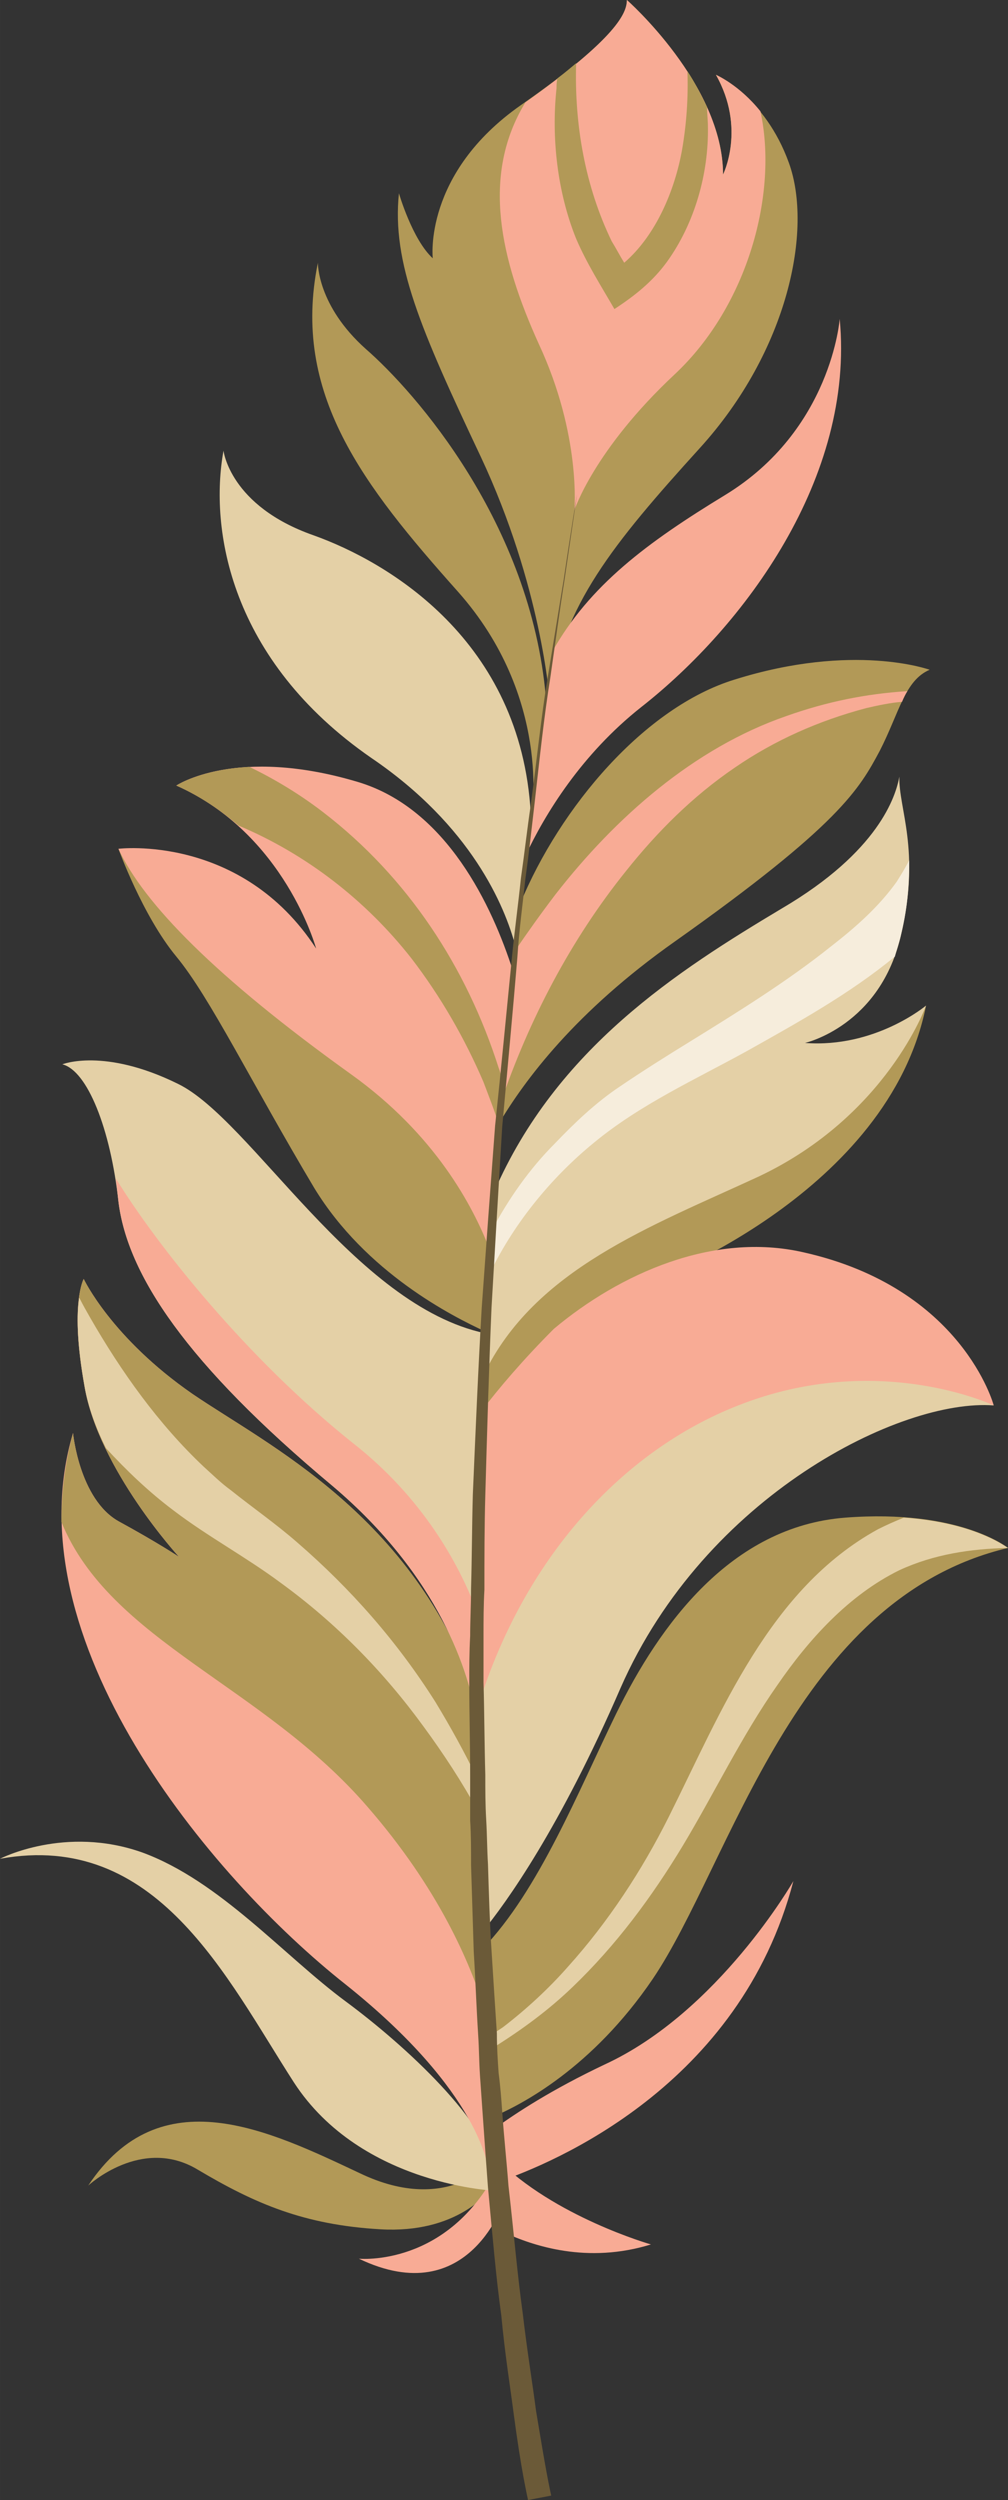 <?xml version="1.0" encoding="UTF-8"?>
<!DOCTYPE svg PUBLIC "-//W3C//DTD SVG 1.1//EN" "http://www.w3.org/Graphics/SVG/1.1/DTD/svg11.dtd">
<!-- Creator: CorelDRAW X7 -->
<svg xmlns="http://www.w3.org/2000/svg" xml:space="preserve" width="2.014in" height="4.994in" version="1.1" style="shape-rendering:geometricPrecision; text-rendering:geometricPrecision; image-rendering:optimizeQuality; fill-rule:evenodd; clip-rule:evenodd"
viewBox="0 0 1132 2807"
 xmlns:xlink="http://www.w3.org/1999/xlink">
 <rect x="0" y="0" width="1132" height="2807" fill="#333333" stroke="none"/>
 <defs>
  <style type="text/css">
   <![CDATA[
    .fil3 {fill:#F8AB95;fill-rule:nonzero}
    .fil4 {fill:#F6EDDC;fill-rule:nonzero}
    .fil1 {fill:#E4D0A6;fill-rule:nonzero}
    .fil0 {fill:#B29957;fill-rule:nonzero}
    .fil2 {fill:#A95671;fill-rule:nonzero}
    .fil5 {fill:#6B5A38;fill-rule:nonzero}
   ]]>
  </style>
 </defs>
 <g id="__x0023_Layer_x0020_1">

  <path class="fil0" d="M617 784c0,0 -9,-126 -77,-271 -68,-144 -100,-218 -92,-296 0,0 15,52 38,73 0,0 -11,-95 99,-172 109,-76 119,-104 119,-118 0,0 108,95 108,196 0,0 26,-52 -8,-112 0,0 55,24 82,99 27,75 -1,211 -100,320 -98,108 -154,177 -169,281z"/>
  <path class="fil1" d="M541 1581c18,-29 46,-61 81,-89 34,-35 75,-70 115,-91 109,-57 258,-130 303,-272 0,0 -57,48 -136,42 0,0 85,-19 108,-122 22,-95 -3,-141 -2,-177 -4,22 -23,84 -132,148 -117,70 -253,157 -323,318 -6,84 -11,165 -14,243z"/>
  <path class="fil2" d="M1010 864c0,3 0,5 0,8 0,-5 0,-8 0,-8z"/>
  <path class="fil3" d="M731 2520c0,0 -109,-31 -174,-97 2,29 5,57 8,83 34,16 95,36 166,14z"/>
  <path class="fil0" d="M733 2222c88,-130 159,-427 399,-484 0,0 -54,-44 -183,-34 -128,10 -208,120 -257,220 -42,86 -87,199 -150,264 3,68 7,131 11,189 33,-14 112,-55 180,-155z"/>
  <path class="fil2" d="M541 1581c0,1 0,2 0,3 18,-24 47,-58 81,-92 -35,28 -63,60 -81,89z"/>
  <path class="fil2" d="M541 1581c-2,3 -4,6 -5,9 1,-2 3,-4 5,-6 0,-1 0,-2 0,-3z"/>
  <path class="fil0" d="M758 1057c185,-131 207,-171 230,-214 22,-43 28,-79 56,-91 0,0 -85,-31 -219,11 -101,31 -196,143 -241,252 -9,84 -17,167 -24,247 29,-49 86,-126 198,-205z"/>
  <path class="fil3" d="M720 794c116,-91 240,-258 223,-436 0,0 -9,125 -129,198 -87,53 -152,101 -194,176 -11,78 -21,155 -30,229 22,-47 63,-114 130,-167z"/>
  <path class="fil3" d="M679 2318c-59,28 -99,54 -125,73 2,21 4,40 5,59 62,-21 272,-108 332,-338 0,0 -84,147 -212,206z"/>
  <path class="fil0" d="M1040 1129c0,0 -44,124 -188,192 -121,56 -252,104 -309,223 -1,24 -2,48 -3,72l195 -179c0,0 263,-98 305,-308z"/>
  <path class="fil3" d="M1116 1578c0,0 -35,-132 -214,-172 -101,-23 -206,24 -280,86 -34,34 -63,68 -81,92 -6,156 -7,299 -5,428l212 -358c0,0 225,-117 368,-76z"/>
  <path class="fil1" d="M1116 1578c0,0 -130,-62 -287,0 -128,50 -242,170 -294,344 1,89 3,172 6,248 28,-34 88,-118 156,-275 95,-216 315,-325 419,-317z"/>
  <path class="fil4" d="M667 1283c52,-43 114,-71 172,-103 57,-32 115,-64 166,-106 2,-8 5,-16 7,-25 8,-33 9,-60 9,-83 -4,8 -9,16 -14,24 -20,28 -46,51 -73,72 -50,40 -105,74 -160,108 -26,16 -53,33 -78,50 -27,18 -51,41 -73,64 -28,28 -52,62 -71,98 -1,17 -3,34 -4,52 27,-58 70,-111 119,-151z"/>
  <path class="fil1" d="M643 2231c49,-47 89,-101 124,-159 36,-60 66,-123 106,-180 35,-51 80,-101 137,-129 39,-18 80,-24 122,-25 -6,-4 -42,-29 -117,-34 -10,4 -19,8 -29,13 -122,67 -176,205 -235,323 -30,60 -68,118 -113,168 -22,25 -47,48 -73,68 -6,4 -12,8 -18,12 0,5 1,10 1,14 2,-1 4,-2 6,-3 32,-20 62,-42 89,-68z"/>
  <path class="fil3" d="M825 862c45,-31 95,-53 148,-67 13,-3 27,-6 40,-7 2,-5 4,-9 6,-12 -47,3 -91,12 -136,28 -104,36 -192,114 -259,200 -16,21 -31,42 -46,64 -6,58 -11,115 -16,171 32,-94 79,-184 141,-261 35,-44 75,-84 122,-116z"/>
  <path class="fil0" d="M557 2423c0,0 -51,66 -153,17 -102,-48 -224,-108 -305,14 0,0 60,-56 123,-18 64,38 119,62 205,67 86,5 122,-41 132,-53l-2 -27z"/>
  <path class="fil3" d="M567 2469c0,0 -39,127 -164,67 0,0 100,10 156,-101l8 34z"/>
  <path class="fil1" d="M559 2460c0,0 -153,-5 -229,-122 -76,-118 -154,-283 -330,-251 0,0 73,-38 160,-7 87,32 159,116 228,167 69,51 160,136 169,194 9,59 2,19 2,19z"/>
  <path class="fil3" d="M535 1905c-71,-204 -234,-282 -319,-340 -91,-63 -122,-129 -122,-129 0,0 -16,28 1,121 16,93 106,191 106,191 0,0 -24,-16 -68,-40 -44,-25 -51,-99 -51,-99 -69,231 153,498 306,619 153,122 160,207 160,207 0,0 3,-11 7,-31 -11,-136 -19,-303 -20,-499z"/>
  <path class="fil0" d="M413 2029c79,91 115,174 132,230 -5,-104 -9,-223 -10,-354 -71,-204 -234,-282 -319,-340 -91,-63 -122,-129 -122,-129 0,0 -16,28 1,121 16,93 106,191 106,191 0,0 -24,-16 -68,-40 -44,-25 -51,-99 -51,-99 -9,33 -13,66 -13,100 55,134 226,183 344,320z"/>
  <path class="fil1" d="M545 1497c-147,-31 -263,-240 -345,-280 -83,-41 -130,-22 -130,-22 28,7 54,72 63,154 10,82 76,182 240,319 122,103 154,212 162,261 -1,-131 2,-276 10,-432z"/>
  <path class="fil3" d="M396 1620c-119,-95 -220,-222 -266,-297 1,8 2,17 3,26 10,82 76,182 240,319 122,103 154,212 162,261 0,-39 0,-79 0,-121 -20,-53 -61,-127 -139,-188z"/>
  <path class="fil0" d="M555 1326l0 -15 -256 -225 -166 -133c0,0 27,75 65,121 38,46 84,141 155,260 58,95 155,144 192,161 3,-55 6,-111 10,-169z"/>
  <path class="fil3" d="M402 878c-137,-41 -204,4 -204,4 122,54 157,183 157,183 -84,-129 -222,-112 -222,-112 28,61 109,144 261,253 95,68 137,148 156,197 7,-100 15,-204 26,-313 -23,-72 -74,-182 -174,-212z"/>
  <path class="fil1" d="M352 601c-94,-33 -101,-95 -101,-95 -16,88 7,235 166,345 112,76 150,166 162,212 5,-49 11,-99 17,-150 -11,-194 -160,-282 -244,-312z"/>
  <path class="fil0" d="M597 915c0,0 23,-132 -83,-251 -106,-119 -187,-222 -157,-369 0,0 -1,48 54,97 55,48 185,195 202,391l-16 132z"/>
  <path class="fil3" d="M605 386c48,103 40,187 40,187 0,0 22,-68 113,-153 82,-77 116,-203 96,-295 -24,-30 -50,-41 -50,-41 34,60 8,112 8,112 0,-101 -108,-196 -108,-196 0,14 -10,41 -114,115 -50,82 -28,176 15,271z"/>
  <path class="fil1" d="M315 1777c62,45 116,100 161,162 22,30 43,62 61,95 -1,-12 -1,-24 -1,-37 -14,-29 -30,-58 -47,-86 -43,-68 -95,-127 -155,-179 -24,-21 -50,-39 -75,-59 -11,-8 -20,-17 -30,-26 -51,-48 -93,-107 -128,-168 -4,-7 -8,-14 -12,-22 -3,18 -3,49 6,100 4,23 13,47 24,69 23,25 48,49 76,70 38,29 81,52 120,81z"/>
  <path class="fil0" d="M462 1076c33,43 60,90 81,139 6,16 12,31 17,47 2,-16 3,-32 4,-48 -1,-5 -2,-10 -4,-15 -36,-113 -102,-214 -197,-287 -26,-20 -54,-37 -83,-51 -55,3 -82,21 -82,21 27,12 50,28 70,45 76,32 143,84 194,149z"/>
  <path class="fil0" d="M647 268c12,28 28,53 43,79 23,-15 43,-31 59,-53 31,-43 47,-99 46,-152 0,-7 -1,-15 -1,-22 -7,-14 -14,-28 -22,-40 1,30 -1,59 -6,88 -8,45 -29,96 -65,127 -5,-8 -9,-16 -14,-24 -30,-62 -42,-131 -40,-200 -6,5 -13,11 -21,17 -1,4 -1,8 -1,11 -6,56 1,117 22,169z"/>
  <path class="fil5" d="M593 2807c0,0 -2,-9 -5,-25 -3,-16 -7,-41 -11,-71 -4,-31 -10,-68 -14,-111 -6,-43 -10,-91 -15,-144 -2,-27 -4,-54 -6,-83 -1,-14 -2,-29 -3,-43 -1,-15 -1,-30 -2,-45 -2,-31 -3,-62 -5,-94 -1,-32 -2,-64 -3,-97 0,-17 0,-34 -1,-50 0,-17 0,-34 0,-51 0,-34 -1,-69 -1,-104 0,-17 0,-34 1,-52 0,-18 1,-35 1,-53 1,-35 1,-70 2,-106 3,-70 6,-141 10,-210 5,-70 10,-138 15,-204 7,-66 13,-130 19,-190 3,-30 7,-59 10,-88 4,-28 7,-55 11,-82 7,-52 12,-101 19,-143 7,-42 13,-80 18,-110 9,-61 15,-96 15,-96 0,0 -5,35 -14,96 -5,31 -10,68 -16,110 -7,43 -12,91 -18,144 -3,26 -6,53 -10,82 -3,28 -7,57 -9,88 -5,60 -11,124 -17,190 -4,66 -8,134 -12,203 -3,70 -5,140 -7,211 -1,35 -1,70 -1,106 -1,17 -1,35 -1,52 0,18 0,35 0,52 1,35 1,69 2,104 0,17 0,33 1,50 1,17 1,34 2,50 1,33 2,66 4,97 2,32 4,63 6,93 0,16 1,31 2,45 2,15 3,29 4,43 2,29 5,56 7,83 6,52 10,100 16,143 5,43 11,79 15,110 5,30 9,54 12,70 3,16 5,25 5,25l-26 5z"/>
 </g>
</svg>
